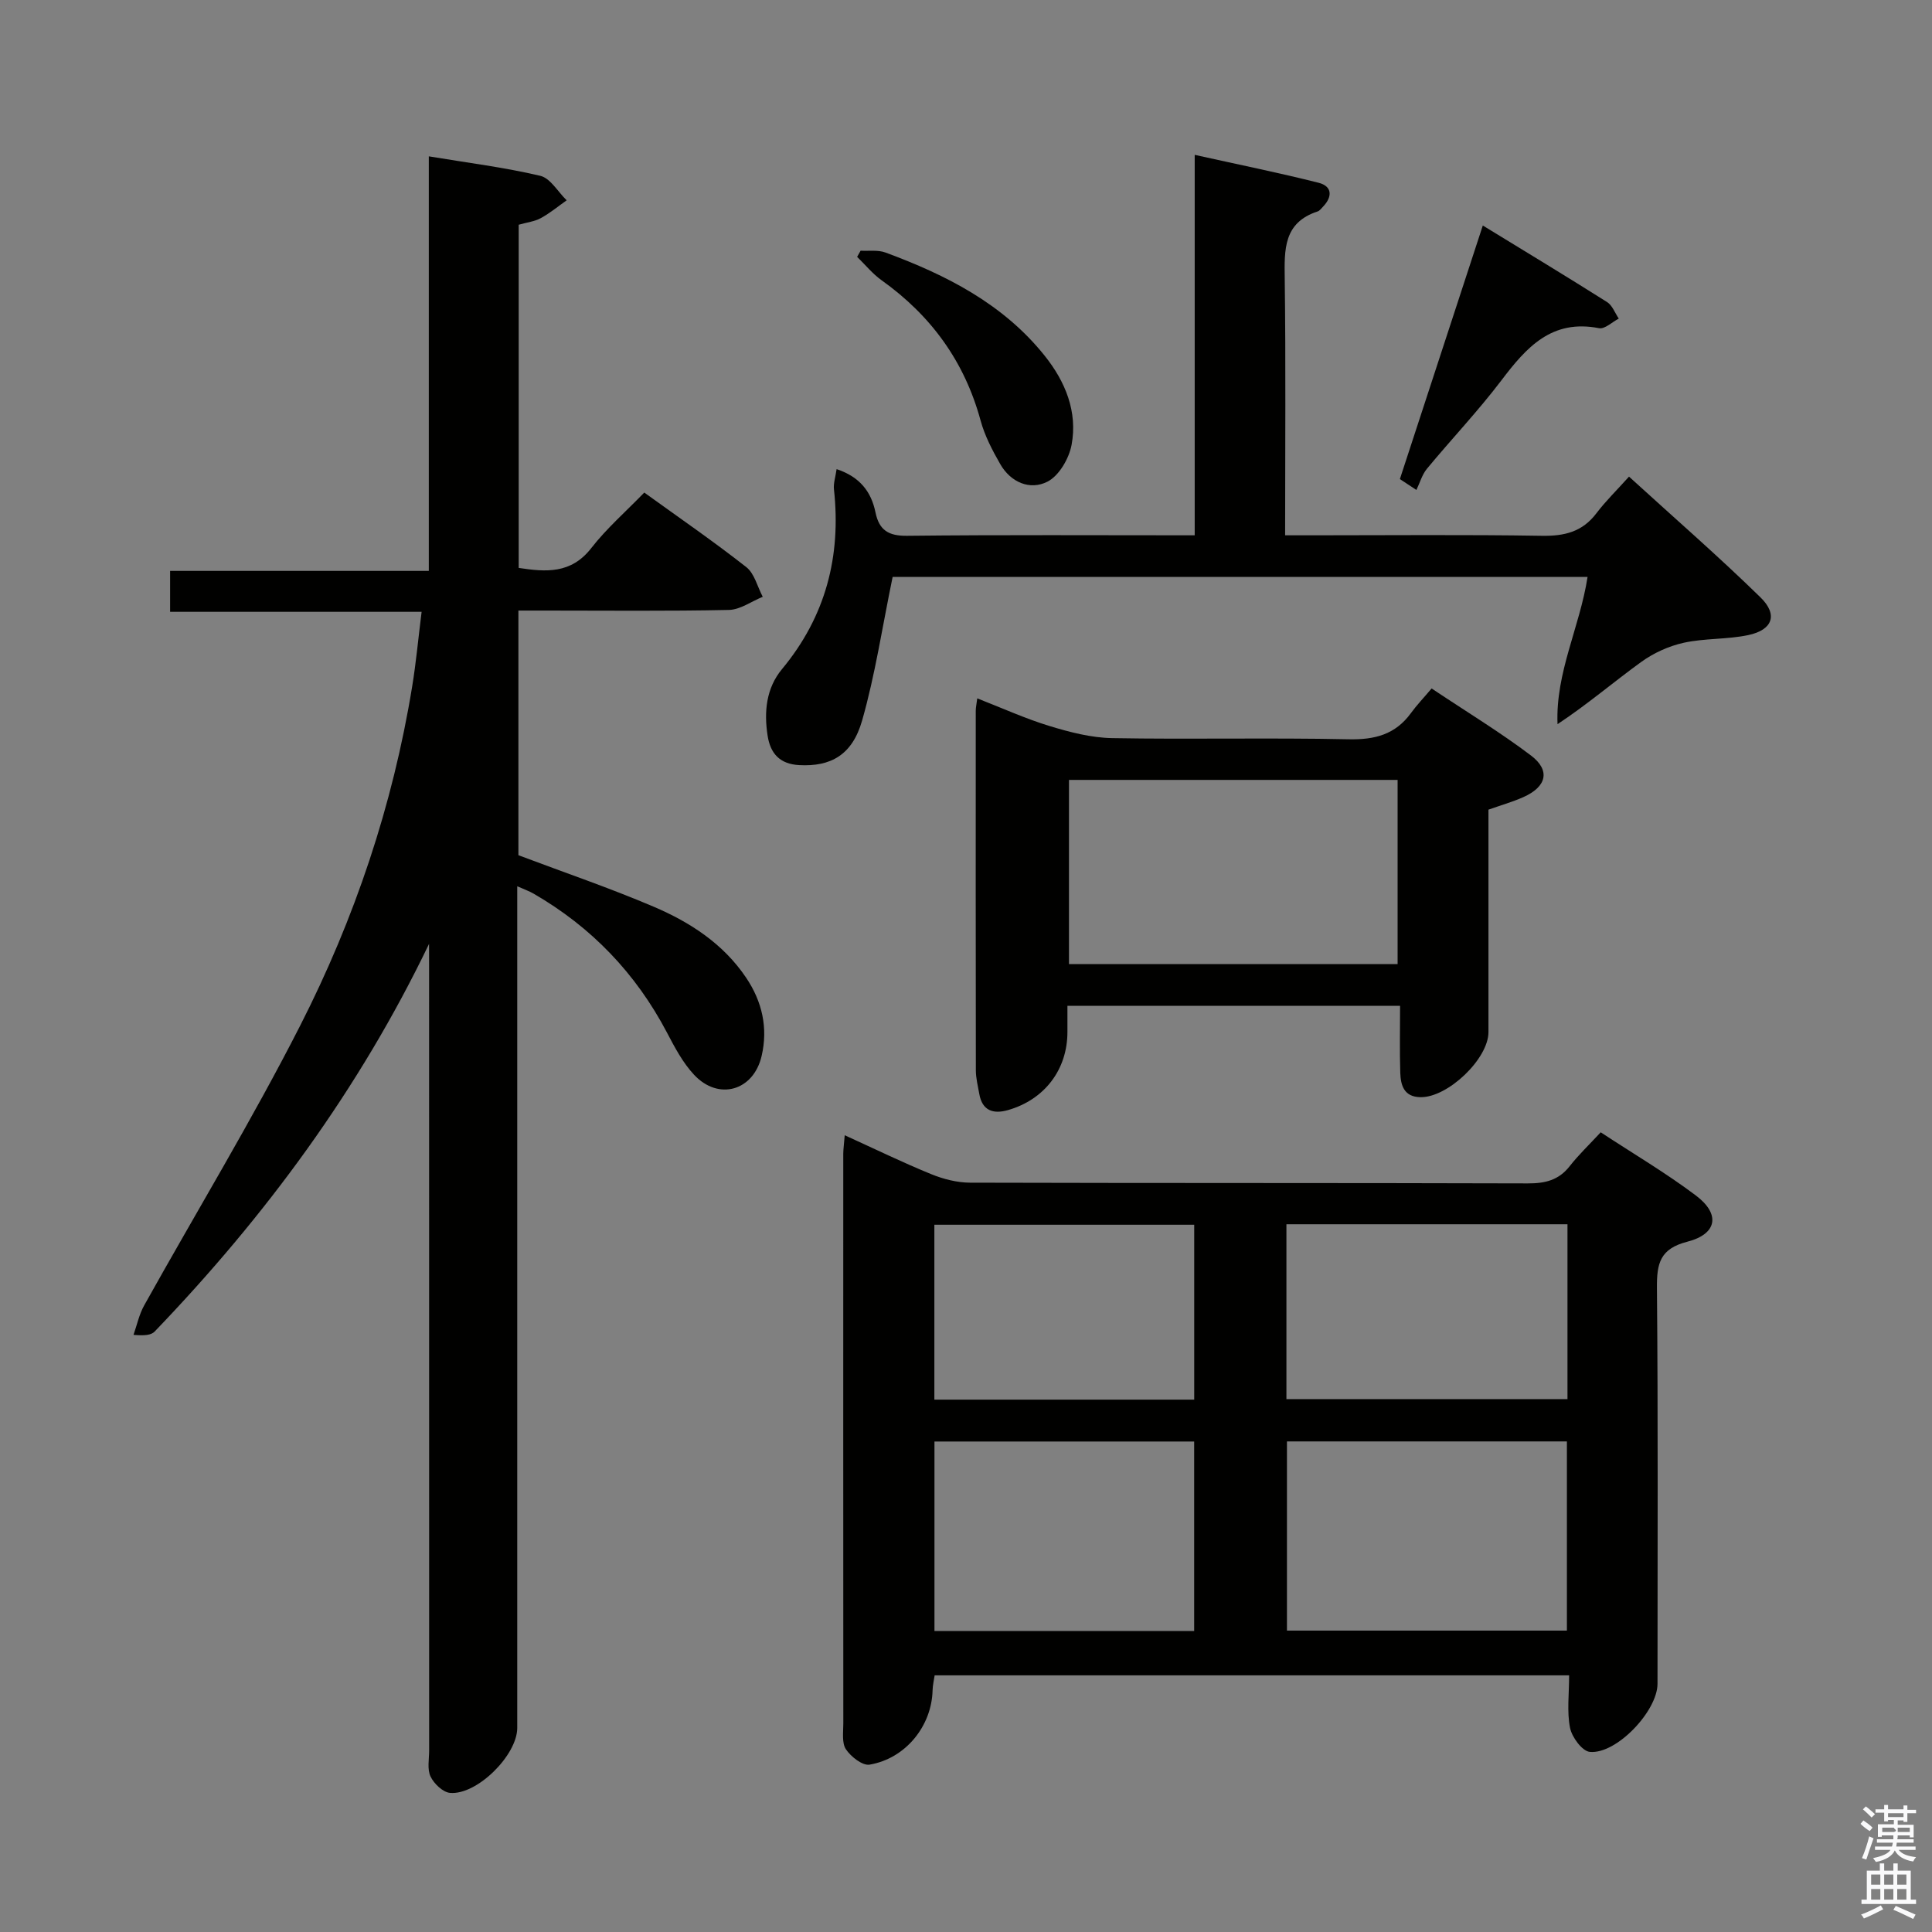 <svg enable-background="new 0 0 400 400" viewBox="0 0 400 400" xmlns="http://www.w3.org/2000/svg"><rect x="0" y="0" width="400" height="400" fill="#808080" stroke="none"/><path d="m385.2 377.6.6-.7c.6.4 1.3.9 1.9 1.5l-.6.7c-.8-.5-1.4-1-1.9-1.5zm.3 7.1c.6-1.4 1.1-2.9 1.5-4.5.3.1.6.3.9.4-.5 1.4-1 2.9-1.5 4.4zm.2-10.1.6-.6c.7.5 1.3 1.1 1.9 1.6l-.7.7c-.6-.6-1.2-1.2-1.8-1.7zm8.4-.8h.8v.9h1.8v.7h-1.8v1.8h-.8v-.3h-1.2v.9h3.3v2.6h-.8v-.4h-2.5c0 .3 0 .6-.1.8h3.4v.7h-3.5c0 .3-.1.6-.1.8h4v.7h-3.5c.7.9 1.9 1.3 3.6 1.5-.2.2-.4.5-.6.9-1.9-.3-3.2-1.1-3.8-2.3-.5 1.1-1.8 2-3.9 2.4-.2-.3-.4-.5-.6-.8 1.9-.4 3.1-.9 3.6-1.7h-3.2v-.7h3.5c.1-.2.1-.5.2-.8h-3.3v-.7h3.4c0-.2 0-.5 0-.8h-2.4v.3h-.8v-2.6h3.3v-.9h-1.2v.3h-.8v-1.8h-1.8v-.7h1.8v-.9h.8v.9h3.2zm-4.4 5.5h2.4c1-.3 0-.6 0-.9h-2.4zm1.2-3.1h3.2v-.8h-3.2zm4.4 2.2h-2.4v.9h2.5v-.9z" fill="#fafafb"/><path d="m389.2 385.8h.9v1.5h1.9v-1.5h.9v1.5h2.7v6h1.1v.9h-11.3v-.9h1.1v-6h2.7zm.2 8.7.5.8c-1.2.6-2.5 1.3-4 1.9-.2-.3-.3-.6-.6-.8 1.6-.6 3-1.3 4.1-1.9zm-2-4.3h1.9v-2.1h-1.9zm0 3.1h1.9v-2.2h-1.9zm2.7-3.1h1.9v-2.1h-1.9zm0 3.1h1.9v-2.2h-1.9zm2.4 1.3c1.4.6 2.7 1.2 4.1 1.8l-.5.9c-1.5-.7-2.8-1.4-4.1-1.9zm2.2-6.5h-1.9v2.1h1.9zm-1.9 5.2h1.9v-2.2h-1.9z" fill="#fafafb"/><g fill="#010100"><path d="m88.83 195.42c-14.44 30.06-33.87 56.38-56.8 80.25-.71.74-2.03.91-4.39.7.72-2.04 1.17-4.24 2.21-6.1 10.77-19.32 22.28-38.26 32.31-57.95 11.27-22.12 19.17-45.6 23.18-70.22.8-4.89 1.25-9.84 1.95-15.43-17.61 0-34.66 0-52.07 0 0-3.03 0-5.44 0-8.47h53.56c0-28.82 0-57.06 0-85.83 8.14 1.35 15.7 2.29 23.08 4.03 2.1.5 3.65 3.32 5.46 5.07-1.77 1.25-3.46 2.66-5.35 3.69-1.28.7-2.84.87-4.58 1.37v71.05c5.61.85 10.84 1.29 15.04-4.12 3.15-4.05 7.09-7.49 10.96-11.48 7.27 5.25 14.37 10.13 21.13 15.44 1.69 1.33 2.29 4.06 3.4 6.14-2.34.95-4.66 2.67-7.01 2.72-12.66.27-25.33.13-38 .13-1.79 0-3.57 0-5.58 0v50.65c9.49 3.58 18.9 6.78 28.02 10.67 7.54 3.22 14.41 7.67 19.14 14.71 3.32 4.94 4.54 10.39 3.2 16.17-1.67 7.24-8.93 9.33-13.99 3.91-2.33-2.49-4.01-5.68-5.62-8.75-6.45-12.27-15.65-21.85-27.64-28.77-.83-.48-1.75-.8-3.35-1.51v5.77 168.49c0 5.61-8.31 13.93-13.91 13.45-1.48-.13-3.33-1.9-4.04-3.39-.72-1.51-.29-3.59-.29-5.42-.01-53.83-.01-107.66-.01-161.49-.01-1.83-.01-3.66-.01-5.48z"/><path d="m174.89 235.04c6.43 2.93 12.08 5.68 17.89 8.05 2.52 1.03 5.37 1.76 8.07 1.77 38.49.11 76.97.03 115.46.15 3.59.01 6.4-.65 8.68-3.57 1.84-2.35 4.03-4.43 6.42-7.01 6.83 4.49 13.54 8.44 19.72 13.1 5.1 3.84 4.4 7.96-1.78 9.55-5.65 1.45-6.34 4.46-6.3 9.55.25 27.32.12 54.65.12 81.97 0 5.64-8.49 14.64-14.02 14.11-1.57-.15-3.71-3.04-4.09-4.98-.67-3.35-.19-6.94-.19-10.87-43.88 0-87.42 0-131.36 0-.14.95-.4 2.02-.43 3.11-.18 7.37-5.56 14.11-13.04 15.38-1.47.25-3.87-1.64-4.9-3.18-.88-1.32-.54-3.55-.54-5.37-.02-39.32-.02-78.64-.01-117.96.01-.98.16-1.96.3-3.8zm91.56 63.39v39.17h57.96c0-13.3 0-26.2 0-39.17-19.53 0-38.63 0-57.96 0zm-19.21.02c-18.1 0-35.85 0-53.77 0v39.24h53.77c0-13.24 0-26.15 0-39.24zm77.29-8.78c0-12.14 0-24.02 0-36.2-19.5 0-38.71 0-58.19 0v36.2zm-77.28.11c0-12.32 0-24.22 0-36.21-18.19 0-36.04 0-53.8 0v36.21z"/><path d="m184.81 119.45c-2.15 10.4-3.61 20.23-6.31 29.7-2.06 7.24-6.56 9.59-13 9.26-4.06-.21-6.01-2.4-6.58-6.13-.76-4.94-.29-9.8 2.98-13.74 9.04-10.89 12.28-23.34 10.76-37.24-.13-1.22.31-2.51.55-4.17 4.78 1.58 7.17 4.65 8.05 8.96.76 3.68 2.69 4.89 6.56 4.84 19.65-.22 39.3-.1 59.53-.1 0-26.04 0-51.78 0-78.77 9.08 2.02 17.42 3.7 25.65 5.78 2.82.71 2.92 2.87.91 4.96-.35.36-.69.84-1.12.98-7.08 2.32-6.88 7.9-6.8 13.91.23 17.47.08 34.94.08 53.14h5.66c15.83 0 31.66-.16 47.49.1 4.68.08 8.38-.81 11.29-4.65 1.9-2.51 4.18-4.73 6.76-7.6 9.47 8.64 18.6 16.57 27.23 25.01 3.67 3.59 2.49 6.74-2.55 7.8-4.36.92-8.97.63-13.32 1.58-3.1.68-6.25 2.11-8.82 3.97-5.75 4.16-11.15 8.8-17.34 12.89-.44-10.68 4.6-20.05 6.22-30.49-48.39.01-96.71.01-143.88.01z"/><path d="m289.87 208.24c-23.3 0-45.74 0-68.87 0v5.44c-.01 7.76-4.72 13.99-12.33 16.16-3.02.86-5.31.13-5.92-3.36-.29-1.63-.71-3.27-.71-4.91-.04-24.81-.03-49.62-.02-74.43 0-.64.15-1.28.31-2.55 5.14 2 9.94 4.19 14.95 5.72 4.2 1.28 8.62 2.43 12.97 2.51 16.31.29 32.64-.11 48.95.24 5.43.12 9.7-.98 12.94-5.45 1.17-1.61 2.56-3.06 4.26-5.07 7.2 4.81 14.13 9.01 20.56 13.87 4.1 3.1 3.26 6.49-1.6 8.64-2.24.99-4.62 1.67-7.19 2.58v46.05c0 5.54-8.42 13.57-14.07 13.48-3.42-.05-4.1-2.44-4.19-5.07-.14-4.46-.04-8.92-.04-13.85zm-.51-8.64c0-12.67 0-25.31 0-38.13-22.79 0-45.34 0-68.04 0v38.13z"/><path d="m289.83 99.19c5.66-17.3 11.32-34.61 17.17-52.5 8.92 5.46 17.38 10.57 25.73 15.85 1.09.69 1.63 2.26 2.42 3.42-1.37.71-2.9 2.22-4.08 1.99-9.81-1.93-15.05 3.97-20.23 10.81-4.81 6.34-10.32 12.14-15.4 18.28-1.02 1.23-1.47 2.92-2.19 4.4-1.13-.76-2.28-1.51-3.42-2.25z"/><path d="m178.18 51.9c1.72.1 3.59-.19 5.14.38 12.58 4.64 24.37 10.62 32.96 21.36 4.28 5.35 6.86 11.59 5.58 18.46-.53 2.84-2.61 6.42-5.01 7.63-3.62 1.83-7.59.14-9.76-3.64-1.63-2.84-3.2-5.85-4.06-8.99-3.32-12.23-10.25-21.76-20.5-29.07-1.88-1.34-3.39-3.22-5.07-4.85.25-.43.48-.86.72-1.28z"/></g></svg>